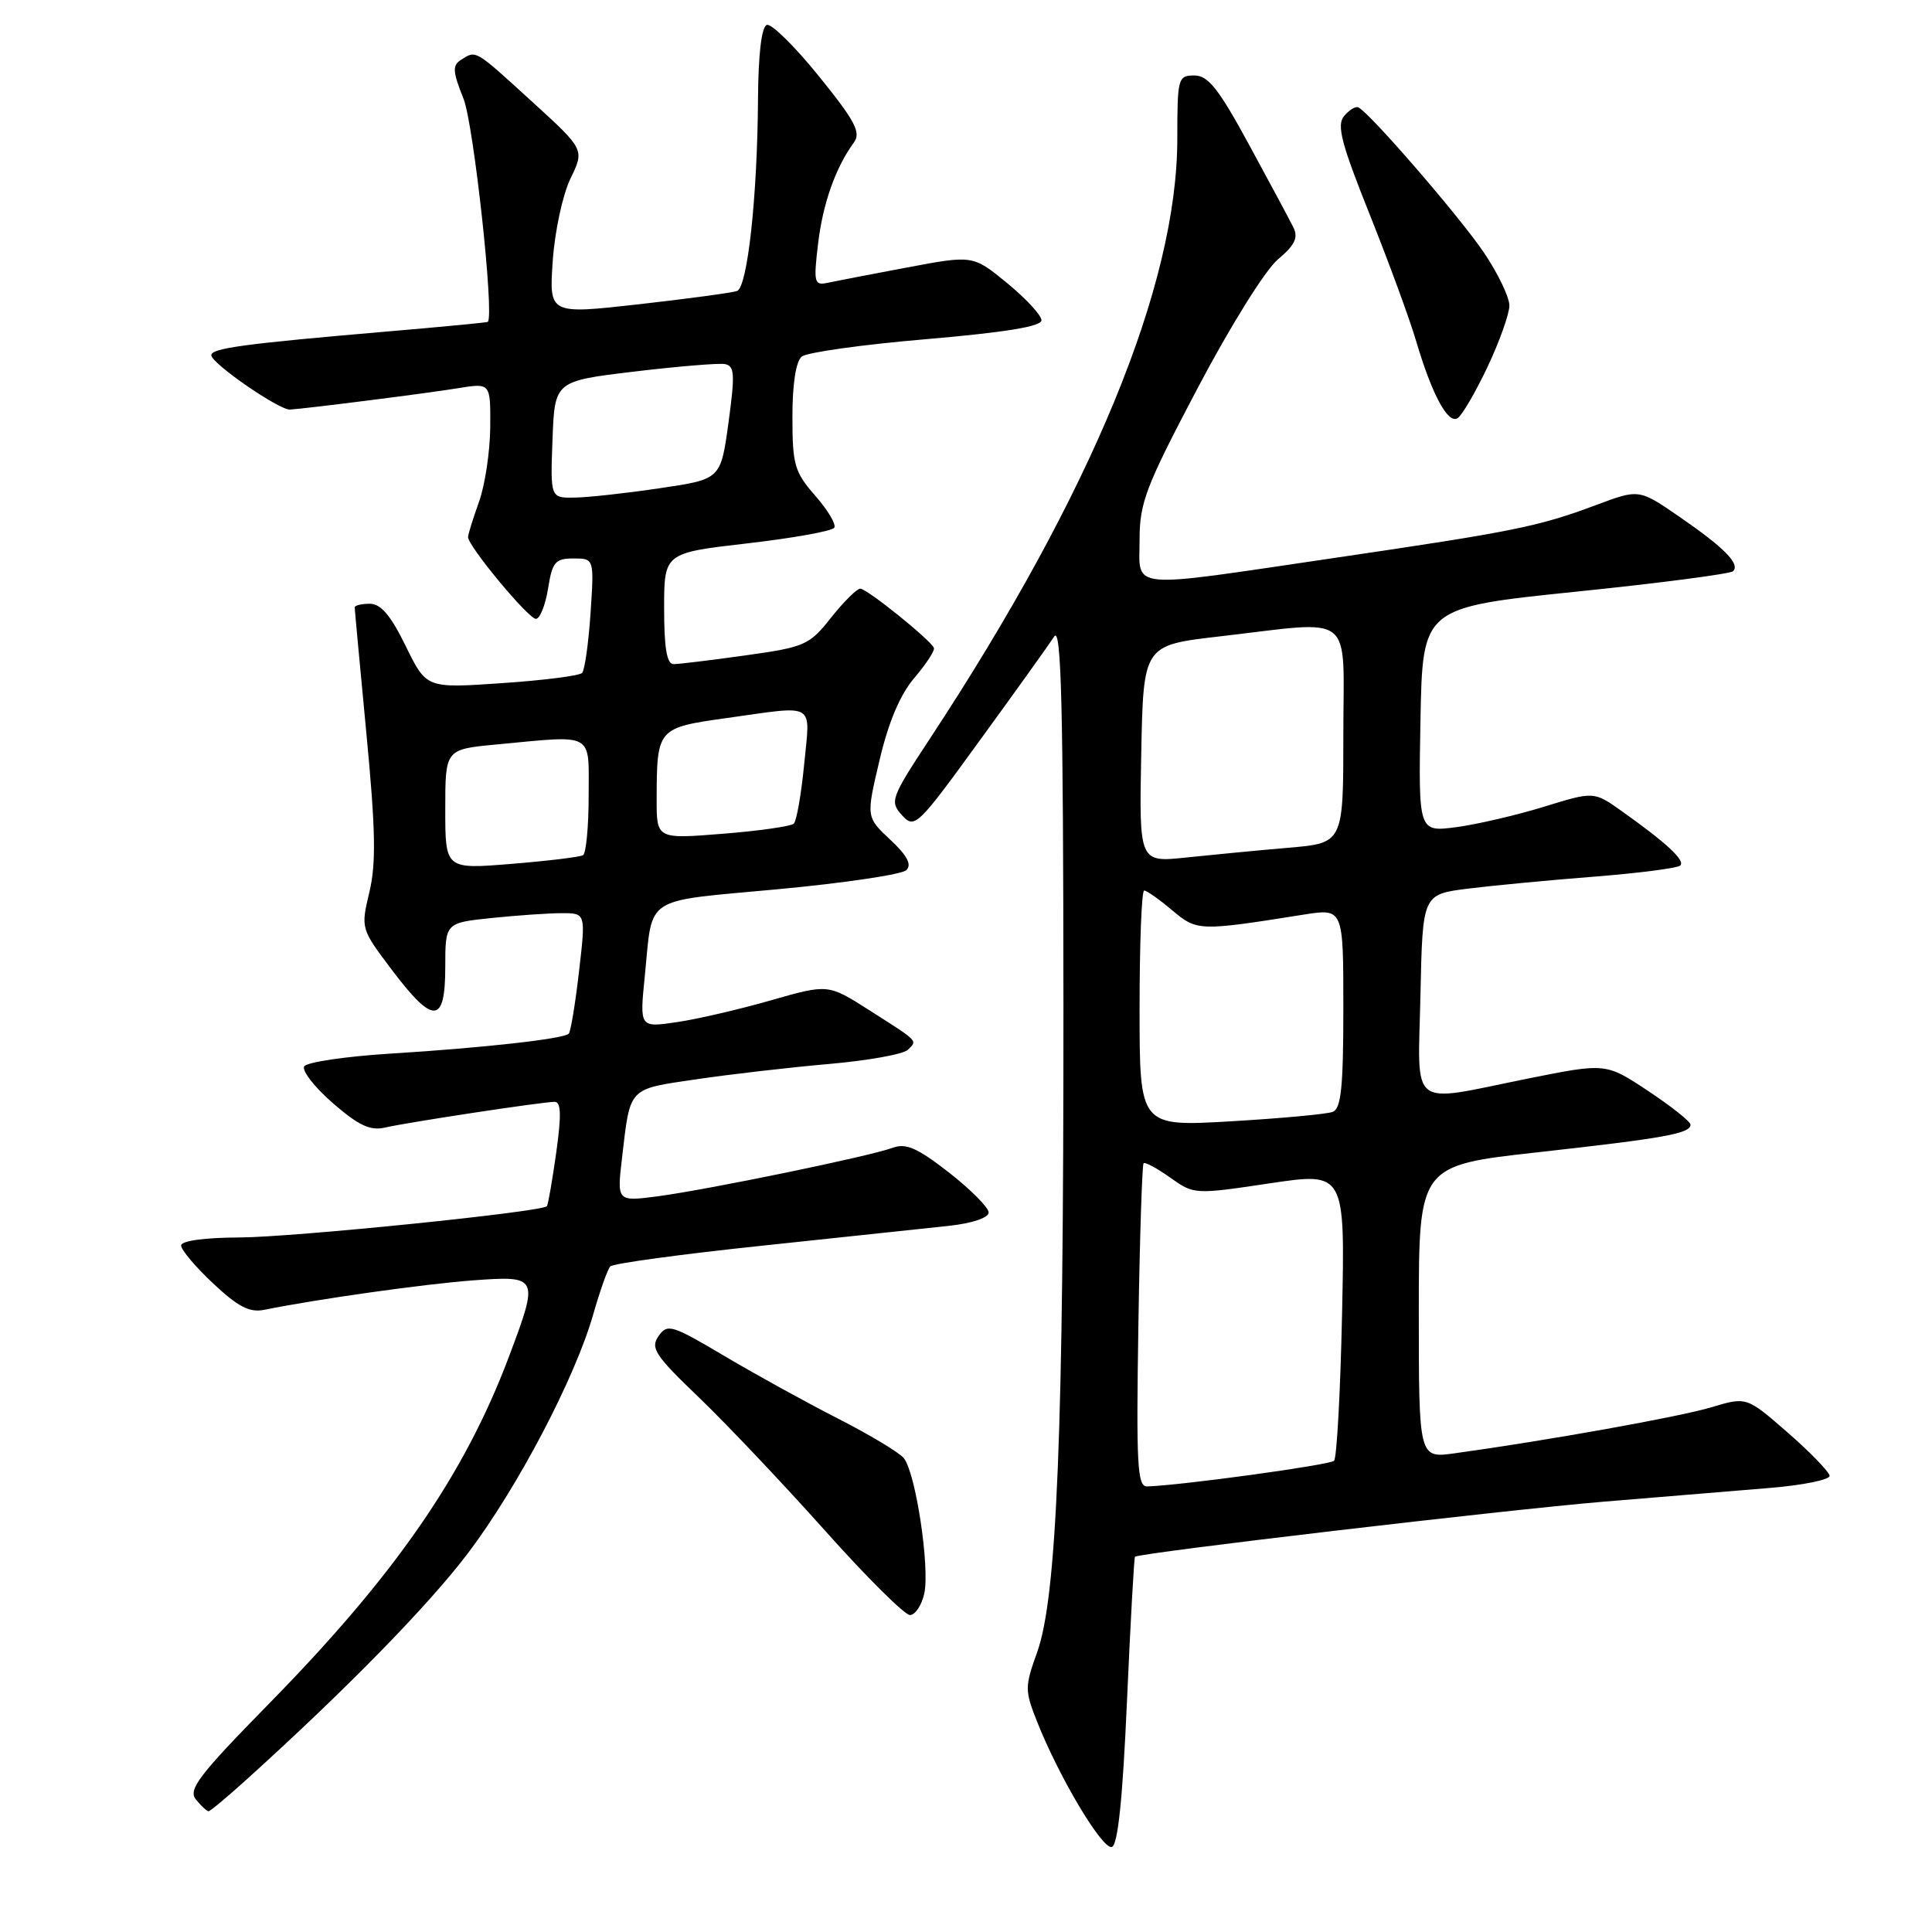 <?xml version="1.0" encoding="UTF-8" standalone="no"?>
<!DOCTYPE svg PUBLIC "-//W3C//DTD SVG 1.1//EN" "http://www.w3.org/Graphics/SVG/1.1/DTD/svg11.dtd" >
<svg xmlns="http://www.w3.org/2000/svg" xmlns:xlink="http://www.w3.org/1999/xlink" version="1.1" viewBox="0 0 256 256">
 <g >
 <path fill="currentColor"
d=" M 149.33 225.42 C 149.79 215.02 150.27 206.40 150.39 206.28 C 150.90 205.77 199.53 200.06 212.50 198.98 C 220.20 198.35 230.10 197.53 234.50 197.16 C 238.90 196.80 242.47 196.07 242.43 195.55 C 242.38 195.03 239.89 192.45 236.89 189.83 C 231.43 185.07 231.43 185.07 226.77 186.47 C 222.58 187.73 205.14 190.86 192.75 192.57 C 188.00 193.23 188.00 193.23 188.00 173.83 C 188.00 154.43 188.00 154.43 203.79 152.68 C 220.65 150.80 224.00 150.20 224.00 149.02 C 224.00 148.62 221.48 146.61 218.39 144.56 C 212.79 140.84 212.79 140.84 202.44 142.92 C 186.46 146.14 187.89 147.27 188.22 131.75 C 188.50 118.51 188.50 118.51 194.50 117.75 C 197.80 117.34 205.34 116.62 211.26 116.16 C 217.18 115.69 222.30 115.03 222.65 114.68 C 223.32 114.01 220.81 111.68 214.85 107.45 C 211.19 104.86 211.19 104.86 204.61 106.89 C 200.98 108.01 195.75 109.23 192.98 109.60 C 187.95 110.26 187.95 110.26 188.22 95.38 C 188.50 80.50 188.50 80.50 208.75 78.41 C 219.89 77.27 229.29 76.04 229.64 75.69 C 230.61 74.73 228.49 72.58 222.54 68.48 C 217.18 64.79 217.18 64.79 211.52 66.91 C 203.84 69.78 200.69 70.42 176.75 73.94 C 148.99 78.03 151.00 78.22 151.00 71.51 C 151.00 66.61 151.81 64.49 158.68 51.45 C 163.00 43.25 167.65 35.79 169.31 34.39 C 171.57 32.49 172.06 31.49 171.38 30.13 C 170.90 29.16 168.26 24.23 165.51 19.18 C 161.49 11.78 160.09 10.00 158.26 10.00 C 156.09 10.00 156.00 10.34 156.00 18.37 C 156.00 37.78 144.69 65.23 123.26 97.81 C 118.03 105.76 117.87 106.20 119.52 108.02 C 121.19 109.86 121.54 109.53 129.87 98.05 C 134.62 91.52 139.04 85.35 139.69 84.34 C 140.62 82.90 140.89 93.56 140.91 133.00 C 140.94 189.70 140.05 211.65 137.42 218.95 C 135.78 223.52 135.78 223.99 137.42 228.13 C 140.33 235.49 146.09 245.14 147.33 244.73 C 148.13 244.46 148.76 238.32 149.33 225.42 Z  M 32.72 235.75 C 45.93 223.81 56.78 212.71 62.02 205.79 C 68.60 197.08 76.22 182.56 78.61 174.14 C 79.50 171.04 80.51 168.19 80.86 167.81 C 81.21 167.42 90.28 166.19 101.00 165.06 C 111.72 163.92 122.86 162.74 125.75 162.43 C 128.83 162.09 131.00 161.36 131.00 160.66 C 131.00 160.01 128.64 157.63 125.75 155.37 C 121.55 152.10 120.05 151.44 118.28 152.09 C 115.24 153.22 93.72 157.65 87.12 158.52 C 81.74 159.22 81.74 159.22 82.43 153.36 C 83.53 143.97 83.16 144.35 92.28 143.01 C 96.80 142.34 104.72 141.43 109.87 140.98 C 115.02 140.53 119.71 139.69 120.30 139.10 C 121.57 137.83 121.84 138.10 115.11 133.81 C 109.72 130.38 109.72 130.38 102.11 132.56 C 97.92 133.76 92.31 135.06 89.62 135.45 C 84.75 136.16 84.75 136.16 85.44 129.33 C 86.52 118.52 85.02 119.51 103.05 117.83 C 111.85 117.01 119.53 115.87 120.11 115.29 C 120.84 114.56 120.19 113.34 117.96 111.26 C 114.76 108.27 114.76 108.27 116.55 100.70 C 117.74 95.64 119.28 92.02 121.17 89.81 C 122.72 87.99 123.88 86.21 123.75 85.86 C 123.34 84.82 114.88 78.00 113.99 78.00 C 113.54 78.00 111.80 79.73 110.12 81.84 C 107.24 85.49 106.66 85.74 98.79 86.84 C 94.23 87.48 89.94 88.00 89.25 88.00 C 88.36 88.00 88.00 85.86 88.00 80.63 C 88.00 73.27 88.00 73.27 99.03 72.00 C 105.09 71.30 110.27 70.37 110.55 69.92 C 110.82 69.48 109.68 67.57 108.02 65.68 C 105.28 62.55 105.00 61.60 105.00 55.24 C 105.00 50.85 105.46 47.87 106.25 47.24 C 106.94 46.69 114.36 45.65 122.75 44.94 C 133.20 44.04 138.00 43.26 138.00 42.44 C 138.00 41.78 135.96 39.57 133.46 37.52 C 128.92 33.80 128.92 33.80 120.21 35.44 C 115.42 36.34 110.65 37.26 109.62 37.48 C 107.90 37.85 107.79 37.41 108.39 32.37 C 109.01 27.02 110.71 22.21 113.14 18.89 C 114.11 17.55 113.33 16.06 108.51 10.10 C 105.33 6.16 102.22 3.10 101.61 3.30 C 100.91 3.54 100.48 7.14 100.44 13.09 C 100.36 26.08 99.05 38.05 97.66 38.56 C 97.02 38.79 91.16 39.58 84.63 40.32 C 72.76 41.65 72.76 41.65 73.24 34.58 C 73.51 30.65 74.56 25.79 75.59 23.66 C 77.46 19.81 77.46 19.81 70.48 13.45 C 62.86 6.49 63.11 6.64 61.10 7.92 C 59.92 8.67 59.97 9.46 61.42 13.09 C 62.76 16.43 65.52 41.74 64.64 42.65 C 64.57 42.73 58.65 43.30 51.50 43.91 C 32.35 45.55 28.00 46.14 28.00 47.07 C 28.00 48.14 36.99 54.35 38.42 54.27 C 40.58 54.14 56.61 52.11 60.75 51.43 C 65.00 50.74 65.00 50.74 64.96 56.62 C 64.93 59.85 64.26 64.30 63.47 66.50 C 62.68 68.70 62.02 70.80 62.02 71.16 C 61.99 72.33 70.01 82.00 71.01 82.00 C 71.54 82.00 72.26 80.20 72.62 78.00 C 73.18 74.46 73.57 74.00 75.99 74.00 C 78.73 74.00 78.73 74.00 78.25 81.25 C 77.98 85.24 77.48 88.80 77.13 89.17 C 76.78 89.54 72.00 90.15 66.50 90.52 C 56.50 91.21 56.50 91.21 53.76 85.61 C 51.79 81.56 50.46 80.00 49.01 80.00 C 47.90 80.00 47.00 80.22 47.00 80.49 C 47.00 80.75 47.70 88.27 48.55 97.20 C 49.77 109.97 49.85 114.44 48.94 118.23 C 47.80 123.02 47.81 123.06 51.93 128.52 C 57.43 135.81 59.00 135.72 59.00 128.14 C 59.00 122.28 59.00 122.28 65.15 121.64 C 68.53 121.29 72.72 121.00 74.46 121.00 C 77.62 121.00 77.62 121.00 76.72 128.75 C 76.23 133.01 75.62 136.71 75.36 136.97 C 74.68 137.66 64.02 138.85 51.72 139.61 C 45.79 139.98 40.66 140.74 40.31 141.30 C 39.97 141.86 41.67 144.05 44.09 146.16 C 47.51 149.13 49.06 149.86 51.00 149.41 C 54.04 148.71 71.87 146.00 73.49 146.00 C 74.35 146.00 74.40 147.75 73.70 152.75 C 73.18 156.46 72.62 159.65 72.46 159.83 C 71.79 160.59 38.87 163.94 31.75 163.97 C 27.07 163.99 24.00 164.41 24.00 165.04 C 24.00 165.61 25.91 167.88 28.25 170.07 C 31.53 173.15 33.07 173.95 35.00 173.56 C 42.05 172.13 56.34 170.12 62.75 169.65 C 71.36 169.02 71.43 169.16 67.45 179.73 C 61.56 195.40 52.37 208.69 35.68 225.71 C 26.29 235.29 24.88 237.15 25.97 238.46 C 26.67 239.31 27.42 240.00 27.63 240.00 C 27.85 240.00 30.14 238.09 32.72 235.75 Z  M 122.47 211.16 C 123.23 207.69 121.33 195.10 119.75 193.20 C 119.13 192.45 115.21 190.10 111.06 187.98 C 106.90 185.86 100.13 182.13 96.01 179.69 C 89.01 175.54 88.43 175.36 87.26 177.04 C 86.15 178.62 86.79 179.59 92.61 185.17 C 96.24 188.65 103.73 196.56 109.26 202.75 C 114.78 208.94 119.87 214.00 120.57 214.00 C 121.27 214.00 122.12 212.72 122.47 211.16 Z  M 197.10 48.63 C 198.69 45.26 200.00 41.59 200.00 40.49 C 200.00 39.38 198.49 36.23 196.64 33.49 C 193.44 28.74 181.40 14.82 179.97 14.22 C 179.60 14.06 178.75 14.59 178.08 15.40 C 177.10 16.58 177.75 19.08 181.47 28.36 C 184.00 34.69 186.78 42.25 187.64 45.18 C 189.75 52.29 191.85 56.21 193.14 55.41 C 193.72 55.05 195.50 52.00 197.10 48.63 Z  M 150.84 175.75 C 151.02 164.06 151.34 154.34 151.53 154.14 C 151.73 153.94 153.31 154.80 155.06 156.04 C 158.20 158.28 158.29 158.29 168.23 156.80 C 178.23 155.31 178.23 155.31 177.83 174.11 C 177.61 184.45 177.13 193.20 176.77 193.56 C 176.21 194.12 156.47 196.83 152.00 196.96 C 150.70 197.00 150.55 194.14 150.84 175.75 Z  M 151.00 133.64 C 151.00 125.04 151.27 118.00 151.61 118.00 C 151.94 118.00 153.61 119.17 155.31 120.61 C 158.62 123.39 158.84 123.40 172.75 121.19 C 178.00 120.36 178.00 120.36 178.00 133.57 C 178.00 144.03 177.71 146.90 176.59 147.33 C 175.81 147.63 169.74 148.19 163.09 148.58 C 151.00 149.28 151.00 149.28 151.00 133.64 Z  M 151.22 99.90 C 151.50 85.50 151.50 85.50 161.50 84.34 C 179.78 82.23 178.00 80.83 178.00 97.35 C 178.00 111.71 178.00 111.71 170.75 112.33 C 166.76 112.67 160.67 113.26 157.22 113.62 C 150.94 114.29 150.94 114.29 151.22 99.90 Z  M 59.00 107.23 C 59.00 99.29 59.00 99.29 65.75 98.65 C 78.91 97.41 78.00 96.90 78.00 105.44 C 78.00 109.53 77.66 113.08 77.25 113.32 C 76.84 113.56 72.56 114.08 67.75 114.47 C 59.00 115.18 59.00 115.18 59.00 107.23 Z  M 87.01 105.84 C 87.04 96.50 87.10 96.43 96.33 95.14 C 108.27 93.47 107.36 92.93 106.56 101.25 C 106.17 105.24 105.55 108.79 105.18 109.14 C 104.80 109.49 100.56 110.10 95.75 110.48 C 87.00 111.18 87.00 111.18 87.01 105.84 Z  M 73.21 58.25 C 73.50 50.50 73.50 50.50 84.00 49.24 C 89.78 48.55 95.19 48.10 96.03 48.24 C 97.34 48.47 97.41 49.53 96.53 56.00 C 95.50 63.50 95.50 63.50 87.50 64.68 C 83.10 65.34 78.02 65.90 76.21 65.93 C 72.92 66.00 72.92 66.00 73.21 58.25 Z "/>
</g>
</svg>